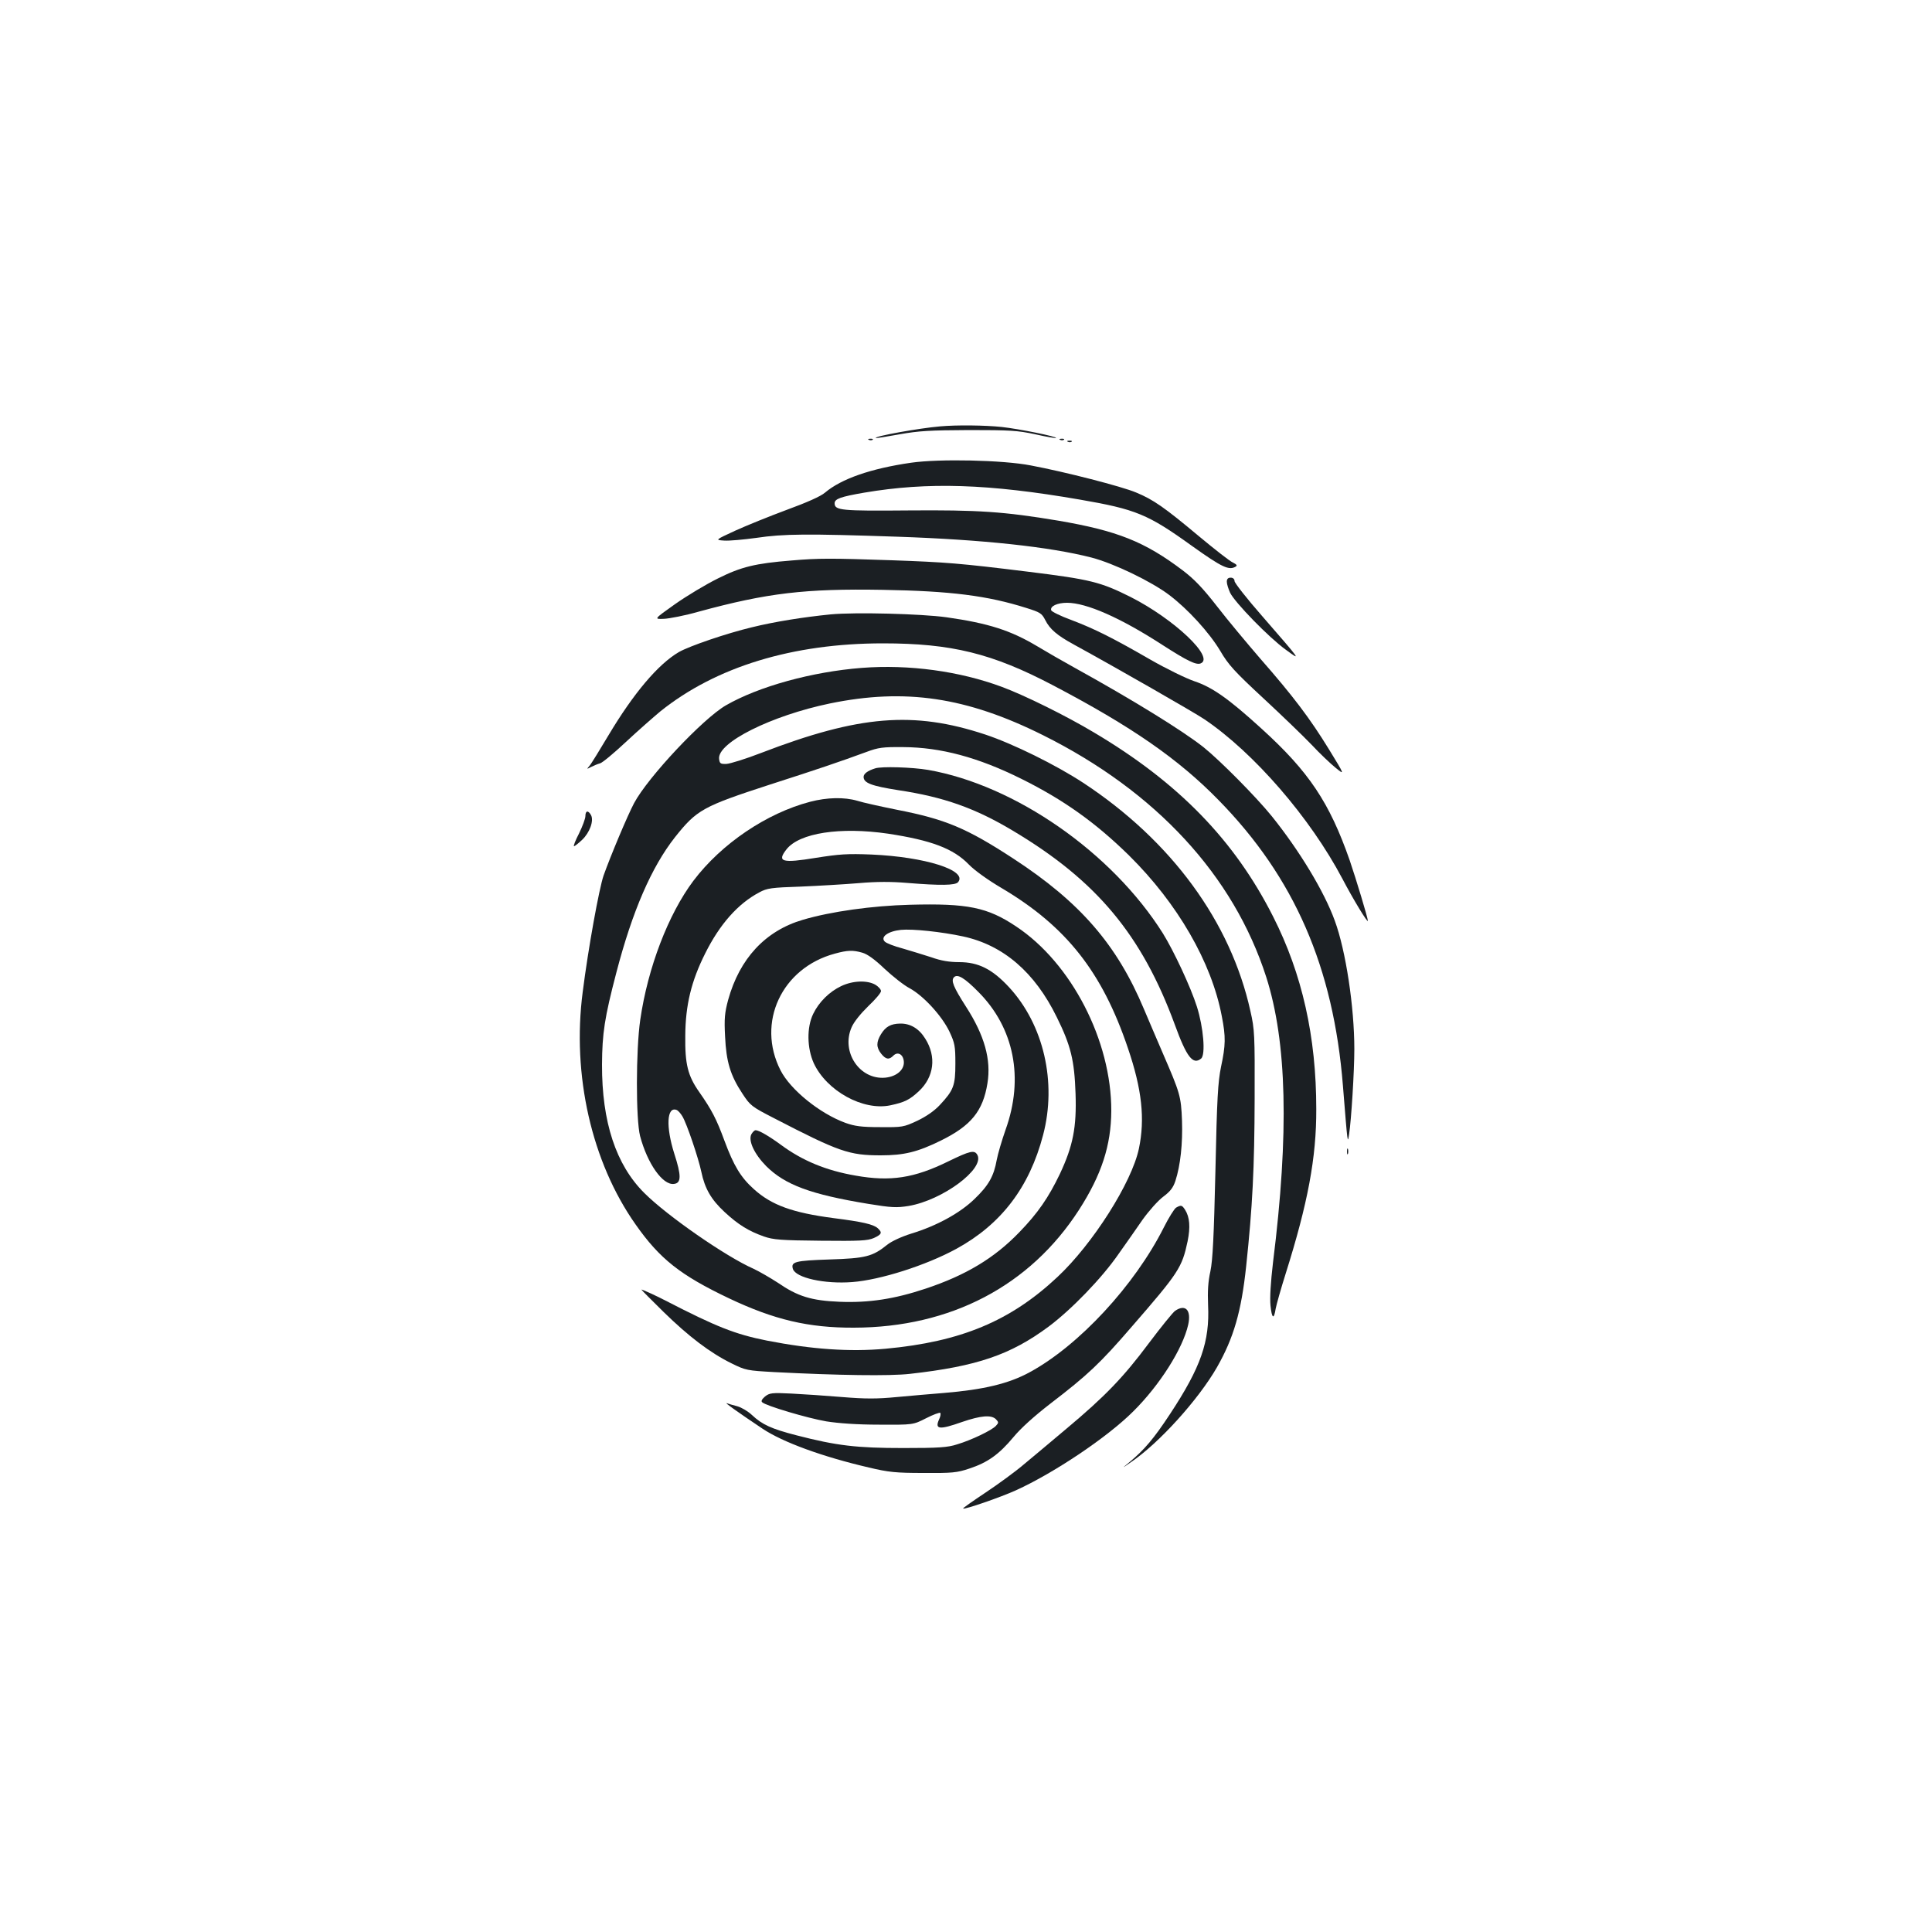 <?xml version="1.0" standalone="no"?>
<!DOCTYPE svg PUBLIC "-//W3C//DTD SVG 20010904//EN"
 "http://www.w3.org/TR/2001/REC-SVG-20010904/DTD/svg10.dtd">
<svg version="1.0" xmlns="http://www.w3.org/2000/svg"
 width="1000pt" height="1000pt" viewBox="0 0 1000 1000"
 preserveAspectRatio="xMidYMid meet">
<g transform="translate(0,1000) scale(0.1,-0.1)"
fill="#1b1f23" stroke="none">
<path d="M4865 7793 c-106 -9 -340 -51 -332 -60 2 -2 57 7 123 19 100 18 158
21 359 22 213 0 251 -2 344 -22 57 -13 105 -21 107 -19 7 7 -190 47 -281 57
-85 9 -233 11 -320 3z"/>
<path d="M4498 7723 c7 -3 16 -2 19 1 4 3 -2 6 -13 5 -11 0 -14 -3 -6 -6z"/>
<path d="M5488 7723 c7 -3 16 -2 19 1 4 3 -2 6 -13 5 -11 0 -14 -3 -6 -6z"/>
<path d="M5528 7713 c7 -3 16 -2 19 1 4 3 -2 6 -13 5 -11 0 -14 -3 -6 -6z"/>
<path d="M4716 7605 c-208 -30 -361 -83 -446 -155 -22 -19 -94 -51 -198 -89
-89 -33 -210 -82 -267 -108 -104 -48 -104 -48 -57 -51 26 -2 101 5 167 14 141
21 262 22 730 6 441 -15 787 -52 1005 -108 115 -30 308 -123 401 -193 98 -74
209 -196 265 -290 42 -72 74 -107 224 -246 96 -89 209 -198 250 -241 41 -44
97 -97 123 -118 48 -39 48 -39 -34 95 -99 161 -185 275 -355 469 -69 80 -171
202 -225 272 -74 95 -118 141 -179 187 -196 148 -338 204 -642 256 -281 47
-415 56 -778 53 -345 -3 -380 0 -380 37 0 23 31 34 153 55 330 56 643 46 1117
-36 289 -50 351 -75 580 -240 157 -112 192 -128 227 -106 8 5 3 11 -15 20 -15
6 -94 68 -177 137 -177 148 -235 189 -325 226 -73 31 -369 107 -545 140 -144
28 -473 35 -619 14z"/>
<path d="M4098 7099 c-189 -15 -262 -33 -382 -93 -61 -30 -161 -90 -222 -133
-110 -78 -110 -78 -58 -76 28 1 110 17 180 37 356 97 552 120 954 113 351 -6
541 -30 743 -94 70 -22 79 -27 97 -62 24 -48 62 -80 148 -127 216 -118 626
-353 676 -387 257 -174 547 -509 714 -825 56 -107 132 -232 132 -218 0 15 -61
216 -94 313 -105 300 -211 459 -458 683 -168 153 -253 213 -346 244 -44 15
-146 65 -228 112 -196 113 -288 159 -409 205 -55 20 -101 43 -104 50 -7 21 31
39 82 39 100 0 276 -77 495 -219 126 -81 173 -104 196 -95 76 29 -137 230
-362 344 -156 78 -208 91 -532 131 -355 44 -425 49 -700 59 -320 11 -383 11
-522 -1z"/>
<path d="M6350 6989 c0 -12 8 -37 17 -57 24 -50 201 -232 287 -294 82 -60 86
-65 -121 173 -79 90 -143 172 -143 181 0 11 -8 18 -20 18 -14 0 -20 -7 -20
-21z"/>
<path d="M4300 6820 c-141 -14 -292 -38 -409 -67 -130 -31 -323 -97 -377 -128
-108 -63 -235 -214 -364 -430 -46 -77 -90 -149 -99 -159 -15 -18 -15 -18 8 -6
14 7 35 16 47 19 12 3 72 53 134 111 61 57 142 128 178 158 288 231 685 352
1152 352 355 0 566 -52 880 -217 406 -213 649 -381 857 -594 393 -401 595
-865 644 -1479 25 -312 24 -301 32 -250 11 70 27 324 27 440 0 217 -44 509
-101 664 -55 152 -183 363 -326 541 -80 99 -266 287 -353 357 -107 85 -366
245 -670 413 -58 32 -145 82 -193 111 -136 81 -250 118 -468 149 -129 18 -471
27 -599 15z"/>
<path d="M4460 6543 c-257 -20 -533 -96 -703 -194 -119 -69 -403 -371 -475
-506 -34 -64 -121 -271 -158 -375 -23 -67 -79 -374 -108 -603 -56 -429 46
-880 274 -1203 125 -178 231 -262 483 -382 234 -111 412 -153 647 -152 500 1
911 216 1165 610 117 182 166 334 167 512 1 363 -206 765 -493 955 -148 99
-251 120 -549 112 -195 -5 -410 -35 -555 -78 -194 -57 -327 -201 -386 -414
-18 -67 -21 -97 -16 -190 6 -130 27 -201 90 -296 40 -61 47 -67 162 -126 338
-175 390 -193 554 -193 120 0 190 17 310 76 157 77 219 153 242 297 20 122
-15 248 -112 398 -64 100 -78 134 -61 151 18 18 54 -3 126 -76 185 -186 237
-446 141 -713 -19 -54 -40 -125 -46 -157 -15 -84 -42 -132 -115 -202 -74 -72
-195 -139 -327 -179 -51 -16 -103 -40 -125 -58 -76 -61 -111 -70 -299 -76
-179 -6 -200 -12 -189 -49 15 -46 163 -79 307 -68 145 11 381 86 539 172 232
127 378 318 449 589 72 273 3 571 -176 765 -87 94 -159 130 -258 130 -50 0
-94 7 -144 25 -41 13 -108 34 -150 46 -42 11 -83 27 -91 35 -25 24 16 54 83
61 60 6 211 -10 322 -34 208 -45 371 -185 485 -418 73 -148 91 -223 97 -395 6
-175 -13 -271 -81 -416 -59 -123 -114 -203 -210 -302 -130 -135 -278 -223
-485 -292 -162 -54 -294 -74 -445 -68 -147 6 -217 28 -319 98 -40 26 -97 59
-127 73 -143 63 -447 274 -565 392 -147 146 -220 368 -219 665 1 162 13 242
74 475 83 319 182 547 304 702 113 142 144 159 491 272 246 79 361 118 500
169 61 23 85 26 190 25 194 -1 388 -53 611 -164 218 -108 385 -227 558 -397
251 -248 427 -552 480 -832 21 -107 20 -150 -4 -262 -16 -79 -21 -160 -29
-538 -8 -342 -14 -462 -26 -520 -12 -53 -15 -104 -12 -175 9 -189 -37 -321
-197 -564 -85 -129 -133 -185 -211 -250 -40 -33 -40 -33 9 1 146 99 349 324
445 491 86 151 126 287 151 522 33 310 43 508 44 870 1 329 0 356 -22 452
-102 462 -409 881 -865 1181 -142 93 -363 202 -507 250 -372 123 -653 100
-1160 -95 -80 -31 -161 -56 -180 -57 -31 -1 -35 2 -38 26 -10 84 270 224 574
287 389 80 707 33 1102 -164 586 -292 987 -727 1156 -1252 107 -335 119 -807
35 -1478 -12 -103 -17 -182 -13 -222 7 -69 18 -75 27 -16 4 21 27 103 52 182
114 362 159 599 158 851 0 374 -73 699 -223 995 -200 396 -491 695 -928 954
-142 85 -358 192 -477 236 -218 81 -480 117 -725 98z m3 -1474 c26 -7 65 -35
115 -83 43 -40 101 -86 130 -101 72 -39 167 -143 206 -224 28 -60 31 -75 31
-166 0 -114 -9 -138 -81 -215 -28 -30 -70 -59 -116 -81 -71 -33 -77 -34 -193
-33 -97 0 -131 5 -179 22 -134 49 -285 172 -336 272 -126 247 6 530 281 604
66 18 93 19 142 5z"/>
<path d="M4354 4896 c-61 -29 -115 -82 -145 -144 -34 -70 -32 -177 3 -255 67
-144 256 -248 397 -218 74 16 98 28 146 72 80 74 93 180 34 273 -32 52 -77 79
-130 78 -49 -1 -75 -16 -99 -55 -25 -41 -25 -68 1 -101 24 -30 41 -33 64 -9
22 21 49 6 53 -29 5 -43 -35 -80 -96 -86 -133 -12 -230 134 -174 261 12 28 47
71 86 109 36 34 66 69 66 78 0 9 -13 23 -29 33 -42 24 -116 22 -177 -7z"/>
<path d="M4530 6023 c-39 -12 -60 -28 -60 -44 0 -32 41 -47 180 -69 234 -35
398 -93 593 -210 433 -258 667 -539 838 -1004 61 -168 94 -210 136 -175 24 20
12 162 -22 269 -32 101 -119 287 -176 379 -263 418 -764 767 -1215 846 -82 14
-242 19 -274 8z"/>
<path d="M4193 5850 c-225 -59 -459 -217 -604 -409 -130 -173 -236 -450 -275
-719 -23 -158 -23 -516 -1 -602 38 -143 117 -255 175 -248 39 4 39 43 2 157
-44 139 -39 245 12 226 8 -3 21 -18 30 -33 23 -38 83 -216 98 -287 18 -87 51
-144 120 -208 71 -66 125 -99 204 -127 49 -17 88 -20 294 -22 203 -2 242 0
275 14 41 19 45 28 20 51 -23 20 -78 33 -228 52 -213 28 -321 67 -413 150 -68
61 -104 121 -152 250 -42 114 -66 160 -131 253 -59 84 -74 144 -72 292 1 157
31 282 103 425 75 151 170 258 280 316 40 22 63 25 215 30 94 4 229 12 301 18
91 8 168 8 250 1 172 -14 249 -13 263 4 51 61 -171 131 -449 143 -124 5 -166
2 -286 -17 -177 -29 -204 -21 -153 44 67 85 278 117 525 81 224 -34 339 -77
419 -160 29 -30 100 -81 170 -122 334 -198 520 -434 653 -828 73 -214 89 -367
57 -520 -37 -176 -239 -494 -422 -665 -243 -228 -500 -335 -889 -371 -186 -17
-383 -3 -614 42 -166 33 -263 72 -525 207 -52 27 -125 60 -125 57 0 -2 52 -54
115 -116 129 -126 240 -211 352 -266 73 -36 80 -37 222 -45 331 -17 596 -21
701 -9 348 39 521 99 717 244 119 89 276 251 363 377 36 51 92 130 124 177 33
46 80 99 107 119 36 27 51 46 63 82 26 81 38 192 34 312 -5 127 -10 142 -100
350 -30 69 -73 171 -97 227 -140 334 -331 554 -676 779 -242 158 -352 204
-604 253 -84 17 -175 37 -203 46 -68 20 -157 18 -245 -5z"/>
<path d="M3030 5776 c0 -13 -15 -53 -33 -90 -19 -36 -30 -66 -26 -66 4 0 23
15 42 33 39 37 62 99 46 128 -14 26 -29 24 -29 -5z"/>
<path d="M3889 4129 c-17 -33 15 -102 77 -165 98 -97 230 -146 527 -195 123
-20 147 -21 210 -11 176 30 394 192 356 264 -15 27 -37 22 -150 -33 -177 -87
-300 -106 -480 -74 -152 26 -275 77 -385 158 -64 47 -116 77 -133 77 -6 0 -15
-9 -22 -21z"/>
<path d="M6972 4040 c0 -14 2 -19 5 -12 2 6 2 18 0 25 -3 6 -5 1 -5 -13z"/>
<path d="M6087 3749 c-9 -6 -38 -52 -63 -102 -151 -300 -440 -612 -695 -750
-108 -59 -239 -90 -444 -107 -60 -5 -169 -14 -242 -21 -105 -10 -162 -10 -285
0 -84 7 -202 15 -263 18 -100 5 -112 3 -135 -15 -16 -14 -22 -24 -15 -30 18
-18 233 -82 332 -99 64 -10 159 -17 274 -17 175 -1 175 -1 242 33 37 19 70 31
74 28 3 -4 1 -19 -6 -33 -24 -53 0 -56 119 -14 96 33 151 38 175 14 14 -15 15
-18 0 -34 -21 -23 -127 -74 -201 -96 -49 -16 -95 -19 -279 -19 -241 0 -344 12
-553 66 -128 33 -177 55 -230 105 -20 19 -54 39 -75 45 -21 5 -46 13 -55 16
-16 6 52 -43 185 -132 105 -70 310 -145 551 -201 101 -24 139 -28 282 -28 148
-1 173 1 238 23 94 31 153 73 228 163 38 46 108 109 191 173 193 148 257 208
420 397 245 282 261 307 290 443 15 74 11 125 -13 163 -16 25 -21 26 -47 11z"/>
<path d="M6082 3215 c-12 -9 -73 -84 -136 -168 -133 -178 -227 -275 -425 -441
-79 -67 -179 -150 -222 -186 -42 -36 -131 -101 -197 -145 -66 -44 -119 -81
-117 -83 6 -7 196 59 273 94 198 90 474 275 608 409 137 136 256 324 284 448
17 76 -14 109 -68 72z"/>
</g>
</svg>
